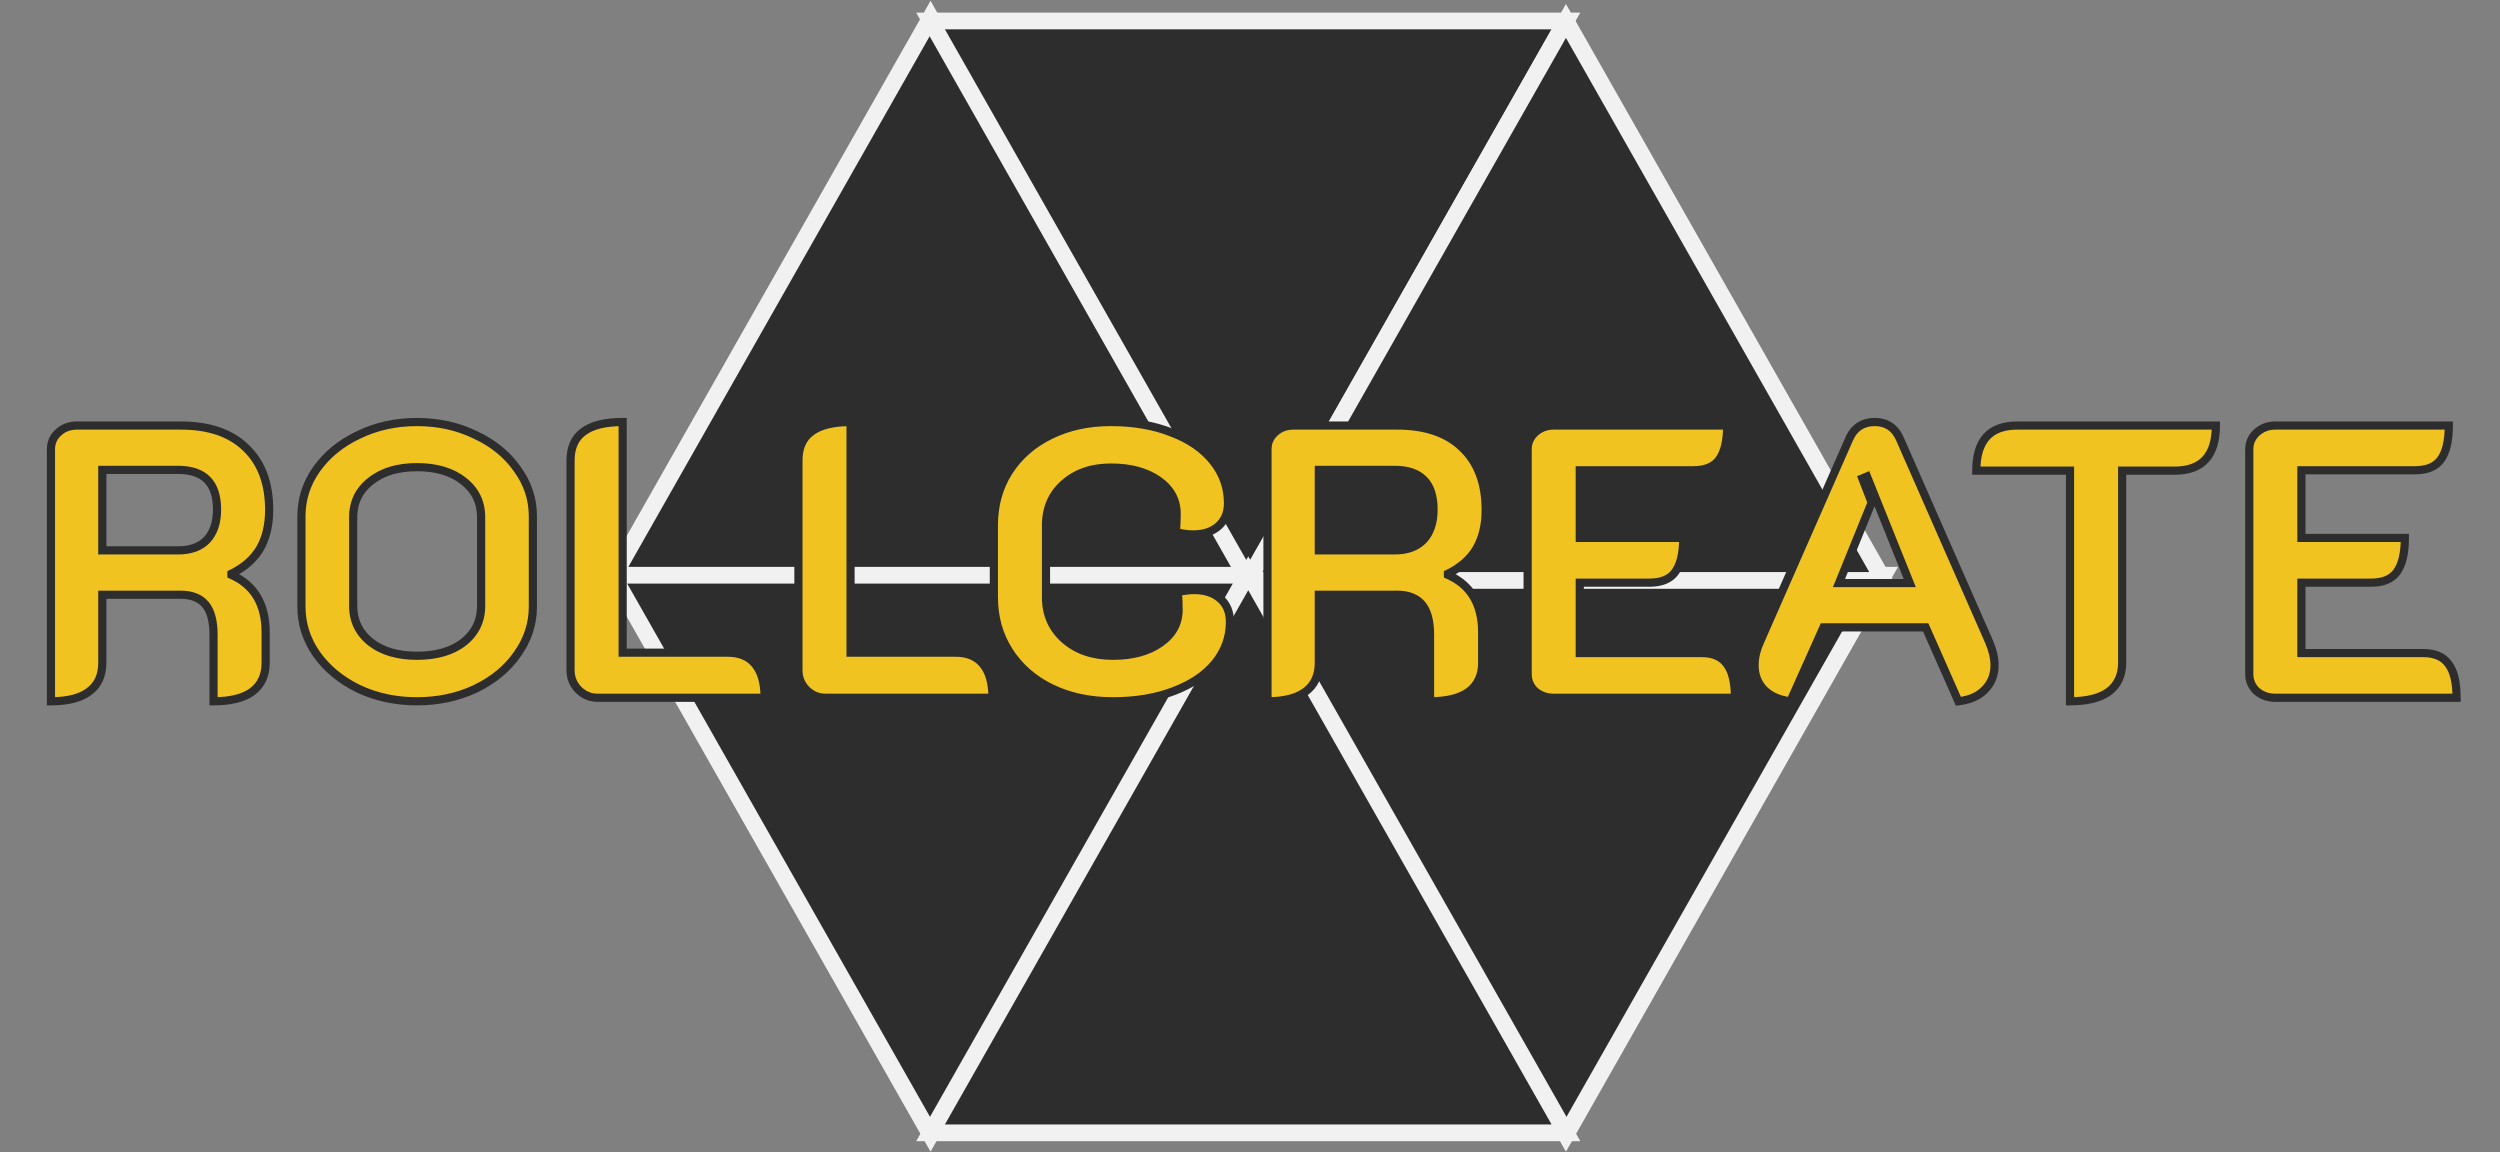 <svg width="141" height="65" viewBox="0 0 141 65" fill="none" xmlns="http://www.w3.org/2000/svg">
<rect x="0" y="0" width="141" height="65" fill="#808080" stroke="none"/>
<path d="M52.483 1L70.401 32.555H34.565L52.483 1Z" fill="#2D2D2E" stroke="#F1F1F1" stroke-width="0.944"/>
<path d="M34.565 32.445L70.401 32.445L52.483 64L34.565 32.445Z" fill="#2D2D2E" stroke="#F1F1F1" stroke-width="0.944"/>
<path d="M70.401 32.445L106.237 32.445L88.319 64L70.401 32.445Z" fill="#2D2D2E" stroke="#F1F1F1" stroke-width="0.944"/>
<path d="M70.401 32.737L52.483 1.182L88.319 1.182L70.401 32.737Z" fill="#2D2D2E" stroke="#F1F1F1" stroke-width="0.944"/>
<path d="M70.401 32.335L88.319 63.89H52.483L70.401 32.335Z" fill="#2D2D2E" stroke="#F1F1F1" stroke-width="0.944"/>
<path d="M88.319 1.182L106.236 32.737H70.401L88.319 1.182Z" fill="#2D2D2E" stroke="#F1F1F1" stroke-width="0.944"/>
<path d="M2.875 25.338C2.875 24.958 3.014 24.644 3.291 24.395C3.569 24.132 3.92 24 4.344 24H10.201C11.78 24 13.001 24.417 13.864 25.251C14.742 26.084 15.18 27.254 15.18 28.76C15.18 29.623 15.005 30.354 14.654 30.954C14.303 31.539 13.769 32.007 13.053 32.358V32.423C14.339 32.994 14.983 34.076 14.983 35.67V37.381C14.983 38.083 14.734 38.624 14.237 39.004C13.74 39.37 13.009 39.552 12.044 39.552V35.801C12.044 35.026 11.89 34.456 11.583 34.09C11.276 33.725 10.808 33.542 10.179 33.542H5.77V37.381C5.77 38.097 5.522 38.638 5.024 39.004C4.542 39.37 3.825 39.552 2.875 39.552V25.338ZM10.047 31.041C10.749 31.041 11.29 30.844 11.671 30.449C12.051 30.04 12.241 29.469 12.241 28.738C12.241 27.247 11.51 26.501 10.047 26.501H5.77V31.041H10.047ZM23.517 39.552C22.317 39.552 21.221 39.318 20.226 38.85C19.232 38.368 18.442 37.717 17.857 36.898C17.287 36.079 17.002 35.187 17.002 34.222V29.111C17.002 28.146 17.287 27.261 17.857 26.457C18.442 25.638 19.232 24.995 20.226 24.527C21.221 24.044 22.317 23.803 23.517 23.803C24.716 23.803 25.812 24.044 26.807 24.527C27.816 24.995 28.605 25.638 29.176 26.457C29.761 27.261 30.053 28.146 30.053 29.111V34.222C30.053 35.187 29.761 36.079 29.176 36.898C28.605 37.717 27.816 38.368 26.807 38.85C25.812 39.318 24.716 39.552 23.517 39.552ZM23.517 36.986C24.613 36.986 25.491 36.73 26.149 36.218C26.807 35.692 27.136 35.012 27.136 34.178V29.177C27.136 28.329 26.807 27.649 26.149 27.137C25.491 26.61 24.613 26.347 23.517 26.347C22.434 26.347 21.564 26.61 20.906 27.137C20.248 27.649 19.919 28.329 19.919 29.177V34.178C19.919 35.012 20.248 35.692 20.906 36.218C21.564 36.73 22.434 36.986 23.517 36.986ZM33.714 39.355C33.29 39.355 32.924 39.201 32.617 38.894C32.325 38.587 32.179 38.221 32.179 37.797V25.974C32.179 25.243 32.42 24.702 32.903 24.351C33.385 23.986 34.124 23.803 35.118 23.803V36.81H41.04C41.728 36.81 42.247 37.03 42.598 37.468C42.949 37.892 43.124 38.521 43.124 39.355H33.714ZM46.567 39.355C46.143 39.355 45.777 39.201 45.47 38.894C45.178 38.587 45.031 38.221 45.031 37.797V25.974C45.031 25.243 45.273 24.702 45.755 24.351C46.238 23.986 46.976 23.803 47.971 23.803V36.81H53.893C54.58 36.81 55.099 37.03 55.45 37.468C55.801 37.892 55.977 38.521 55.977 39.355H46.567ZM62.766 39.552C61.465 39.552 60.302 39.304 59.278 38.806C58.269 38.309 57.48 37.615 56.909 36.723C56.339 35.831 56.054 34.814 56.054 33.674V29.638C56.054 28.497 56.332 27.488 56.887 26.61C57.458 25.718 58.24 25.031 59.234 24.549C60.229 24.051 61.37 23.803 62.656 23.803C63.943 23.803 65.084 24 66.078 24.395C67.087 24.775 67.87 25.316 68.425 26.018C68.981 26.706 69.259 27.495 69.259 28.387C69.259 28.928 69.076 29.36 68.71 29.681C68.359 29.989 67.884 30.142 67.285 30.142C66.992 30.142 66.67 30.098 66.32 30.011C66.349 29.66 66.363 29.316 66.363 28.98C66.363 28.204 66.02 27.576 65.332 27.093C64.645 26.61 63.753 26.369 62.656 26.369C61.574 26.369 60.69 26.676 60.002 27.291C59.33 27.89 58.993 28.672 58.993 29.638V33.674C58.993 34.653 59.344 35.45 60.046 36.065C60.748 36.679 61.655 36.986 62.766 36.986C63.863 36.986 64.755 36.745 65.442 36.262C66.129 35.779 66.473 35.158 66.473 34.398C66.473 34.047 66.458 33.71 66.429 33.389C66.795 33.315 67.102 33.279 67.35 33.279C67.965 33.279 68.454 33.44 68.82 33.761C69.186 34.083 69.368 34.522 69.368 35.078C69.368 35.94 69.091 36.715 68.535 37.403C67.979 38.075 67.197 38.602 66.188 38.982C65.194 39.362 64.053 39.552 62.766 39.552ZM71.486 25.338C71.486 24.958 71.625 24.644 71.903 24.395C72.181 24.132 72.532 24 72.956 24H78.813C80.392 24 81.613 24.417 82.476 25.251C83.353 26.084 83.792 27.254 83.792 28.76C83.792 29.623 83.616 30.354 83.265 30.954C82.914 31.539 82.381 32.007 81.664 32.358V32.423C82.951 32.994 83.594 34.076 83.594 35.67V37.381C83.594 38.083 83.346 38.624 82.849 39.004C82.351 39.37 81.62 39.552 80.655 39.552V35.801C80.655 35.026 80.502 34.456 80.195 34.09C79.887 33.725 79.419 33.542 78.791 33.542H74.382V37.381C74.382 38.097 74.133 38.638 73.636 39.004C73.153 39.37 72.437 39.552 71.486 39.552V25.338ZM78.659 31.041C79.361 31.041 79.902 30.844 80.282 30.449C80.662 30.04 80.853 29.469 80.853 28.738C80.853 27.247 80.121 26.501 78.659 26.501H74.382V31.041H78.659ZM86.16 25.338C86.16 24.973 86.299 24.658 86.576 24.395C86.869 24.132 87.22 24 87.629 24H97.412C97.412 24.878 97.259 25.521 96.952 25.931C96.659 26.325 96.177 26.523 95.504 26.523H89.099V30.34H94.934C94.934 31.217 94.78 31.86 94.473 32.27C94.181 32.665 93.698 32.862 93.025 32.862H89.099V36.832H95.965C96.623 36.832 97.098 37.037 97.39 37.447C97.698 37.841 97.851 38.477 97.851 39.355H87.629C87.22 39.355 86.869 39.231 86.576 38.982C86.299 38.719 86.16 38.397 86.16 38.017V25.338ZM100.977 39.552C100.348 39.479 99.851 39.26 99.485 38.894C99.134 38.529 98.959 38.068 98.959 37.512C98.959 37.088 99.061 36.65 99.266 36.196L104.289 24.768C104.567 24.125 105.049 23.803 105.737 23.803C106.409 23.803 106.885 24.125 107.162 24.768L112.186 36.196C112.39 36.679 112.493 37.117 112.493 37.512C112.493 38.068 112.31 38.529 111.944 38.894C111.593 39.26 111.096 39.479 110.453 39.552L108.61 35.385H102.841L100.977 39.552ZM107.711 32.884L105.298 26.874L105.035 26.983L105.561 28.343L103.719 32.884H107.711ZM116.75 26.545H111.463C111.463 24.848 112.231 24 113.767 24H124.975C124.975 25.697 124.2 26.545 122.65 26.545H119.689V37.381C119.689 38.083 119.44 38.624 118.943 39.004C118.446 39.37 117.715 39.552 116.75 39.552V26.545ZM126.86 25.338C126.86 24.973 126.999 24.658 127.276 24.395C127.569 24.132 127.92 24 128.329 24H138.112C138.112 24.878 137.959 25.521 137.652 25.931C137.359 26.325 136.877 26.523 136.204 26.523H129.799V30.34H135.634C135.634 31.217 135.48 31.86 135.173 32.27C134.881 32.665 134.398 32.862 133.725 32.862H129.799V36.832H136.665C137.323 36.832 137.798 37.037 138.09 37.447C138.397 37.841 138.551 38.477 138.551 39.355H128.329C127.92 39.355 127.569 39.231 127.276 38.982C126.999 38.719 126.86 38.397 126.86 38.017V25.338Z" fill="#F1C321"/>
<path d="M3.291 24.395L3.445 24.567L3.45 24.562L3.291 24.395ZM13.864 25.251L13.704 25.416L13.706 25.418L13.864 25.251ZM14.654 30.954L14.851 31.072L14.853 31.07L14.654 30.954ZM13.053 32.358L12.951 32.151L12.822 32.214V32.358H13.053ZM13.053 32.423H12.822V32.573L12.959 32.634L13.053 32.423ZM14.237 39.004L14.374 39.19L14.377 39.187L14.237 39.004ZM12.044 39.552H11.813V39.783H12.044V39.552ZM11.583 34.09L11.759 33.942L11.583 34.09ZM5.77 33.542V33.312H5.54V33.542H5.77ZM5.024 39.004L4.888 38.818L4.885 38.82L5.024 39.004ZM2.875 39.552H2.644V39.783H2.875V39.552ZM11.671 30.449L11.837 30.609L11.839 30.606L11.671 30.449ZM5.77 26.501V26.27H5.54V26.501H5.77ZM5.77 31.041H5.54V31.272H5.77V31.041ZM3.105 25.338C3.105 25.022 3.217 24.771 3.445 24.567L3.138 24.223C2.81 24.517 2.644 24.894 2.644 25.338H3.105ZM3.45 24.562C3.68 24.344 3.972 24.231 4.344 24.231V23.77C3.868 23.77 3.458 23.919 3.133 24.228L3.45 24.562ZM4.344 24.231H10.201V23.77H4.344V24.231ZM10.201 24.231C11.74 24.231 12.896 24.636 13.704 25.416L14.024 25.085C13.106 24.198 11.821 23.77 10.201 23.77V24.231ZM13.706 25.418C14.526 26.198 14.95 27.301 14.95 28.76H15.411C15.411 27.207 14.957 25.971 14.023 25.084L13.706 25.418ZM14.95 28.76C14.95 29.592 14.781 30.281 14.455 30.837L14.853 31.07C15.229 30.428 15.411 29.654 15.411 28.76H14.95ZM14.456 30.835C14.132 31.376 13.635 31.816 12.951 32.151L13.154 32.565C13.903 32.197 14.474 31.701 14.851 31.072L14.456 30.835ZM12.822 32.358V32.423H13.283V32.358H12.822ZM12.959 32.634C13.564 32.902 14.008 33.285 14.302 33.78C14.598 34.278 14.752 34.903 14.752 35.67H15.213C15.213 34.842 15.046 34.13 14.698 33.545C14.349 32.958 13.828 32.515 13.146 32.213L12.959 32.634ZM14.752 35.67V37.381H15.213V35.67H14.752ZM14.752 37.381C14.752 38.021 14.53 38.49 14.097 38.821L14.377 39.187C14.939 38.757 15.213 38.144 15.213 37.381H14.752ZM14.101 38.818C13.66 39.142 12.985 39.322 12.044 39.322V39.783C13.032 39.783 13.82 39.596 14.374 39.19L14.101 38.818ZM12.274 39.552V35.801H11.813V39.552H12.274ZM12.274 35.801C12.274 35.004 12.117 34.368 11.759 33.942L11.406 34.239C11.663 34.544 11.813 35.049 11.813 35.801H12.274ZM11.759 33.942C11.396 33.509 10.853 33.312 10.179 33.312V33.773C10.763 33.773 11.156 33.941 11.406 34.239L11.759 33.942ZM10.179 33.312H5.77V33.773H10.179V33.312ZM5.54 33.542V37.381H6.001V33.542H5.54ZM5.54 37.381C5.54 38.037 5.316 38.504 4.888 38.818L5.161 39.19C5.727 38.773 6.001 38.157 6.001 37.381H5.54ZM4.885 38.82C4.46 39.143 3.802 39.322 2.875 39.322V39.783C3.849 39.783 4.624 39.596 5.163 39.188L4.885 38.82ZM3.105 39.552V25.338H2.644V39.552H3.105ZM10.047 31.272C10.793 31.272 11.402 31.061 11.837 30.609L11.505 30.289C11.179 30.627 10.705 30.811 10.047 30.811V31.272ZM11.839 30.606C12.27 30.142 12.471 29.509 12.471 28.738H12.011C12.011 29.43 11.832 29.937 11.502 30.292L11.839 30.606ZM12.471 28.738C12.471 27.958 12.28 27.33 11.857 26.899C11.433 26.467 10.815 26.27 10.047 26.27V26.731C10.742 26.731 11.221 26.908 11.528 27.221C11.836 27.536 12.011 28.027 12.011 28.738H12.471ZM10.047 26.27H5.77V26.731H10.047V26.27ZM5.54 26.501V31.041H6.001V26.501H5.54ZM5.77 31.272H10.047V30.811H5.77V31.272ZM20.226 38.85L20.126 39.058L20.128 39.059L20.226 38.85ZM17.857 36.898L17.668 37.03L17.67 37.032L17.857 36.898ZM17.857 26.457L17.67 26.323L17.669 26.324L17.857 26.457ZM20.226 24.527L20.324 24.735L20.327 24.734L20.226 24.527ZM26.807 24.527L26.706 24.734L26.71 24.736L26.807 24.527ZM29.176 26.457L28.987 26.589L28.989 26.593L29.176 26.457ZM29.176 36.898L28.988 36.764L28.987 36.766L29.176 36.898ZM26.807 38.85L26.905 39.059L26.906 39.058L26.807 38.85ZM26.149 36.218L26.29 36.4L26.293 36.398L26.149 36.218ZM26.149 27.137L26.005 27.317L26.007 27.319L26.149 27.137ZM20.906 27.137L21.048 27.319L21.05 27.317L20.906 27.137ZM20.906 36.218L20.762 36.398L20.765 36.4L20.906 36.218ZM23.517 39.322C22.348 39.322 21.285 39.094 20.324 38.642L20.128 39.059C21.156 39.542 22.287 39.783 23.517 39.783V39.322ZM20.327 38.643C19.364 38.176 18.605 37.549 18.045 36.764L17.67 37.032C18.279 37.885 19.1 38.56 20.126 39.058L20.327 38.643ZM18.046 36.766C17.502 35.985 17.232 35.138 17.232 34.222H16.771C16.771 35.236 17.072 36.174 17.668 37.03L18.046 36.766ZM17.232 34.222V29.111H16.771V34.222H17.232ZM17.232 29.111C17.232 28.195 17.502 27.357 18.045 26.59L17.669 26.324C17.072 27.166 16.771 28.097 16.771 29.111H17.232ZM18.045 26.591C18.605 25.807 19.362 25.188 20.324 24.735L20.128 24.318C19.101 24.801 18.28 25.469 17.67 26.323L18.045 26.591ZM20.327 24.734C21.287 24.268 22.349 24.033 23.517 24.033V23.572C22.285 23.572 21.154 23.82 20.126 24.319L20.327 24.734ZM23.517 24.033C24.684 24.033 25.746 24.268 26.706 24.734L26.907 24.319C25.879 23.82 24.747 23.572 23.517 23.572V24.033ZM26.71 24.736C27.686 25.189 28.442 25.807 28.987 26.589L29.365 26.325C28.769 25.469 27.945 24.801 26.904 24.318L26.71 24.736ZM28.989 26.593C29.547 27.359 29.823 28.196 29.823 29.111H30.284C30.284 28.096 29.975 27.164 29.362 26.322L28.989 26.593ZM29.823 29.111V34.222H30.284V29.111H29.823ZM29.823 34.222C29.823 35.137 29.547 35.983 28.988 36.764L29.363 37.032C29.975 36.176 30.284 35.237 30.284 34.222H29.823ZM28.987 36.766C28.442 37.549 27.685 38.175 26.707 38.642L26.906 39.058C27.947 38.561 28.769 37.885 29.365 37.03L28.987 36.766ZM26.709 38.642C25.748 39.094 24.685 39.322 23.517 39.322V39.783C24.746 39.783 25.877 39.542 26.905 39.059L26.709 38.642ZM23.517 37.216C24.648 37.216 25.581 36.952 26.29 36.4L26.007 36.036C25.401 36.508 24.578 36.755 23.517 36.755V37.216ZM26.293 36.398C27.005 35.828 27.366 35.083 27.366 34.178H26.905C26.905 34.941 26.609 35.555 26.005 36.038L26.293 36.398ZM27.366 34.178V29.177H26.905V34.178H27.366ZM27.366 29.177C27.366 28.259 27.006 27.512 26.29 26.955L26.007 27.319C26.608 27.786 26.905 28.398 26.905 29.177H27.366ZM26.293 26.957C25.583 26.389 24.65 26.117 23.517 26.117V26.578C24.577 26.578 25.398 26.832 26.005 27.317L26.293 26.957ZM23.517 26.117C22.397 26.117 21.472 26.39 20.762 26.957L21.05 27.317C21.657 26.831 22.472 26.578 23.517 26.578V26.117ZM20.765 26.955C20.049 27.512 19.689 28.259 19.689 29.177H20.149C20.149 28.398 20.447 27.786 21.048 27.319L20.765 26.955ZM19.689 29.177V34.178H20.149V29.177H19.689ZM19.689 34.178C19.689 35.083 20.05 35.828 20.762 36.398L21.05 36.038C20.446 35.555 20.149 34.941 20.149 34.178H19.689ZM20.765 36.4C21.474 36.952 22.398 37.216 23.517 37.216V36.755C22.47 36.755 21.655 36.508 21.048 36.036L20.765 36.4ZM32.617 38.894L32.45 39.053L32.454 39.057L32.617 38.894ZM32.903 24.351L33.038 24.538L33.042 24.535L32.903 24.351ZM35.118 23.803H35.348V23.572H35.118V23.803ZM35.118 36.81H34.888V37.041H35.118V36.81ZM42.598 37.468L42.418 37.612L42.42 37.615L42.598 37.468ZM43.124 39.355V39.585H43.355V39.355H43.124ZM33.714 39.124C33.353 39.124 33.045 38.996 32.78 38.731L32.454 39.057C32.804 39.406 33.227 39.585 33.714 39.585V39.124ZM32.784 38.735C32.532 38.471 32.409 38.162 32.409 37.797H31.948C31.948 38.281 32.117 38.703 32.45 39.053L32.784 38.735ZM32.409 37.797V25.974H31.948V37.797H32.409ZM32.409 25.974C32.409 25.298 32.629 24.835 33.038 24.538L32.767 24.165C32.211 24.569 31.948 25.188 31.948 25.974H32.409ZM33.042 24.535C33.466 24.214 34.144 24.033 35.118 24.033V23.572C34.103 23.572 33.304 23.758 32.763 24.168L33.042 24.535ZM34.888 23.803V36.81H35.348V23.803H34.888ZM35.118 37.041H41.04V36.58H35.118V37.041ZM41.04 37.041C41.675 37.041 42.12 37.24 42.418 37.612L42.778 37.325C42.373 36.819 41.781 36.58 41.04 36.58V37.041ZM42.42 37.615C42.723 37.981 42.894 38.548 42.894 39.355H43.355C43.355 38.494 43.174 37.803 42.775 37.322L42.42 37.615ZM43.124 39.124H33.714V39.585H43.124V39.124ZM45.47 38.894L45.303 39.053L45.307 39.057L45.47 38.894ZM45.755 24.351L45.891 24.538L45.894 24.535L45.755 24.351ZM47.971 23.803H48.201V23.572H47.971V23.803ZM47.971 36.81H47.74V37.041H47.971V36.81ZM55.45 37.468L55.27 37.612L55.273 37.615L55.45 37.468ZM55.977 39.355V39.585H56.207V39.355H55.977ZM46.567 39.124C46.205 39.124 45.898 38.996 45.633 38.731L45.307 39.057C45.656 39.406 46.08 39.585 46.567 39.585V39.124ZM45.637 38.735C45.385 38.471 45.262 38.162 45.262 37.797H44.801C44.801 38.281 44.97 38.703 45.303 39.053L45.637 38.735ZM45.262 37.797V25.974H44.801V37.797H45.262ZM45.262 25.974C45.262 25.298 45.481 24.835 45.891 24.538L45.62 24.165C45.064 24.569 44.801 25.188 44.801 25.974H45.262ZM45.894 24.535C46.318 24.214 46.997 24.033 47.971 24.033V23.572C46.956 23.572 46.157 23.758 45.616 24.168L45.894 24.535ZM47.74 23.803V36.81H48.201V23.803H47.74ZM47.971 37.041H53.893V36.58H47.971V37.041ZM53.893 37.041C54.528 37.041 54.973 37.24 55.27 37.612L55.63 37.325C55.226 36.819 54.633 36.58 53.893 36.58V37.041ZM55.273 37.615C55.576 37.981 55.746 38.548 55.746 39.355H56.207C56.207 38.494 56.027 37.803 55.628 37.322L55.273 37.615ZM55.977 39.124H46.567V39.585H55.977V39.124ZM59.278 38.806L59.176 39.013L59.178 39.014L59.278 38.806ZM56.909 36.723L57.103 36.599L57.103 36.599L56.909 36.723ZM56.887 26.61L56.693 26.486L56.693 26.487L56.887 26.61ZM59.234 24.549L59.335 24.756L59.337 24.755L59.234 24.549ZM66.078 24.395L65.993 24.609L65.997 24.611L66.078 24.395ZM68.425 26.018L68.245 26.161L68.246 26.163L68.425 26.018ZM68.71 29.681L68.862 29.855L68.863 29.854L68.71 29.681ZM66.32 30.011L66.09 29.991L66.074 30.186L66.264 30.234L66.32 30.011ZM65.332 27.093L65.2 27.282L65.2 27.282L65.332 27.093ZM60.002 27.291L60.156 27.462L60.156 27.462L60.002 27.291ZM60.046 36.065L59.894 36.238L59.894 36.238L60.046 36.065ZM65.442 36.262L65.31 36.073L65.31 36.073L65.442 36.262ZM66.429 33.389L66.384 33.163L66.181 33.203L66.2 33.409L66.429 33.389ZM68.82 33.761L68.972 33.588L68.972 33.588L68.82 33.761ZM68.535 37.403L68.713 37.549L68.714 37.547L68.535 37.403ZM66.188 38.982L66.107 38.766L66.106 38.767L66.188 38.982ZM62.766 39.322C61.494 39.322 60.367 39.079 59.379 38.599L59.178 39.014C60.237 39.528 61.435 39.783 62.766 39.783V39.322ZM59.38 38.6C58.406 38.12 57.65 37.453 57.103 36.599L56.715 36.847C57.31 37.776 58.132 38.499 59.176 39.013L59.38 38.6ZM57.103 36.599C56.559 35.746 56.284 34.774 56.284 33.674H55.823C55.823 34.855 56.119 35.915 56.715 36.847L57.103 36.599ZM56.284 33.674V29.638H55.823V33.674H56.284ZM56.284 29.638C56.284 28.536 56.552 27.571 57.082 26.734L56.693 26.487C56.111 27.405 55.823 28.458 55.823 29.638H56.284ZM57.081 26.735C57.628 25.88 58.377 25.221 59.335 24.756L59.134 24.341C58.103 24.842 57.288 25.557 56.693 26.486L57.081 26.735ZM59.337 24.755C60.295 24.276 61.4 24.033 62.656 24.033V23.572C61.339 23.572 60.163 23.827 59.131 24.343L59.337 24.755ZM62.656 24.033C63.92 24.033 65.031 24.227 65.993 24.609L66.163 24.181C65.137 23.773 63.967 23.572 62.656 23.572V24.033ZM65.997 24.611C66.975 24.979 67.72 25.498 68.245 26.161L68.606 25.875C68.019 25.134 67.2 24.571 66.159 24.18L65.997 24.611ZM68.246 26.163C68.768 26.809 69.028 27.547 69.028 28.387H69.489C69.489 27.443 69.194 26.602 68.604 25.873L68.246 26.163ZM69.028 28.387C69.028 28.87 68.868 29.236 68.558 29.509L68.863 29.854C69.284 29.484 69.489 28.986 69.489 28.387H69.028ZM68.559 29.508C68.261 29.769 67.845 29.912 67.285 29.912V30.372C67.924 30.372 68.458 30.208 68.862 29.855L68.559 29.508ZM67.285 29.912C67.015 29.912 66.712 29.871 66.375 29.787L66.264 30.234C66.629 30.325 66.969 30.372 67.285 30.372V29.912ZM66.549 30.03C66.579 29.673 66.594 29.323 66.594 28.98H66.133C66.133 29.309 66.119 29.646 66.09 29.991L66.549 30.03ZM66.594 28.98C66.594 28.122 66.207 27.426 65.465 26.904L65.2 27.282C65.832 27.725 66.133 28.287 66.133 28.98H66.594ZM65.465 26.904C64.728 26.387 63.786 26.139 62.656 26.139V26.6C63.72 26.6 64.562 26.834 65.2 27.282L65.465 26.904ZM62.656 26.139C61.528 26.139 60.585 26.46 59.849 27.119L60.156 27.462C60.794 26.892 61.62 26.6 62.656 26.6V26.139ZM59.849 27.119C59.123 27.765 58.763 28.612 58.763 29.638H59.224C59.224 28.733 59.536 28.015 60.156 27.462L59.849 27.119ZM58.763 29.638V33.674H59.224V29.638H58.763ZM58.763 33.674C58.763 34.716 59.14 35.578 59.894 36.238L60.198 35.891C59.549 35.323 59.224 34.591 59.224 33.674H58.763ZM59.894 36.238C60.646 36.896 61.61 37.216 62.766 37.216V36.755C61.699 36.755 60.85 36.462 60.198 35.891L59.894 36.238ZM62.766 37.216C63.896 37.216 64.838 36.968 65.575 36.451L65.31 36.073C64.671 36.522 63.83 36.755 62.766 36.755V37.216ZM65.575 36.451C66.316 35.93 66.703 35.242 66.703 34.398H66.243C66.243 35.074 65.943 35.629 65.31 36.073L65.575 36.451ZM66.703 34.398C66.703 34.04 66.689 33.697 66.659 33.368L66.2 33.409C66.228 33.724 66.243 34.053 66.243 34.398H66.703ZM66.474 33.614C66.832 33.543 67.123 33.509 67.35 33.509V33.048C67.081 33.048 66.758 33.088 66.384 33.163L66.474 33.614ZM67.35 33.509C67.924 33.509 68.355 33.659 68.668 33.934L68.972 33.588C68.555 33.221 68.005 33.048 67.35 33.048V33.509ZM68.668 33.934C68.977 34.206 69.138 34.578 69.138 35.078H69.599C69.599 34.466 69.395 33.96 68.972 33.588L68.668 33.934ZM69.138 35.078C69.138 35.886 68.879 36.61 68.356 37.258L68.714 37.547C69.302 36.82 69.599 35.994 69.599 35.078H69.138ZM68.357 37.256C67.833 37.891 67.087 38.397 66.107 38.766L66.269 39.198C67.307 38.806 68.126 38.26 68.713 37.549L68.357 37.256ZM66.106 38.767C65.142 39.135 64.03 39.322 62.766 39.322V39.783C64.075 39.783 65.245 39.589 66.27 39.197L66.106 38.767ZM71.903 24.395L72.057 24.567L72.061 24.562L71.903 24.395ZM82.476 25.251L82.316 25.416L82.317 25.418L82.476 25.251ZM83.265 30.954L83.463 31.072L83.464 31.07L83.265 30.954ZM81.664 32.358L81.563 32.151L81.434 32.214V32.358H81.664ZM81.664 32.423H81.434V32.573L81.571 32.634L81.664 32.423ZM82.849 39.004L82.985 39.19L82.989 39.187L82.849 39.004ZM80.655 39.552H80.425V39.783H80.655V39.552ZM80.195 34.09L80.371 33.942L80.195 34.09ZM74.382 33.542V33.312H74.151V33.542H74.382ZM73.636 39.004L73.499 38.818L73.497 38.82L73.636 39.004ZM71.486 39.552H71.256V39.783H71.486V39.552ZM80.282 30.449L80.448 30.609L80.451 30.606L80.282 30.449ZM74.382 26.501V26.27H74.151V26.501H74.382ZM74.382 31.041H74.151V31.272H74.382V31.041ZM71.717 25.338C71.717 25.022 71.829 24.771 72.057 24.567L71.749 24.223C71.422 24.517 71.256 24.894 71.256 25.338H71.717ZM72.061 24.562C72.292 24.344 72.584 24.231 72.956 24.231V23.77C72.48 23.77 72.07 23.919 71.745 24.228L72.061 24.562ZM72.956 24.231H78.813V23.77H72.956V24.231ZM78.813 24.231C80.352 24.231 81.508 24.636 82.316 25.416L82.636 25.085C81.718 24.198 80.432 23.77 78.813 23.77V24.231ZM82.317 25.418C83.138 26.198 83.561 27.301 83.561 28.76H84.022C84.022 27.207 83.568 25.971 82.634 25.084L82.317 25.418ZM83.561 28.76C83.561 29.592 83.392 30.281 83.067 30.837L83.464 31.07C83.84 30.428 84.022 29.654 84.022 28.76H83.561ZM83.068 30.835C82.743 31.376 82.246 31.816 81.563 32.151L81.766 32.565C82.515 32.197 83.085 31.701 83.463 31.072L83.068 30.835ZM81.434 32.358V32.423H81.894V32.358H81.434ZM81.571 32.634C82.176 32.902 82.619 33.285 82.914 33.78C83.209 34.278 83.364 34.903 83.364 35.67H83.825C83.825 34.842 83.658 34.13 83.31 33.545C82.961 32.958 82.439 32.515 81.757 32.213L81.571 32.634ZM83.364 35.67V37.381H83.825V35.67H83.364ZM83.364 37.381C83.364 38.021 83.141 38.49 82.709 38.821L82.989 39.187C83.55 38.757 83.825 38.144 83.825 37.381H83.364ZM82.712 38.818C82.271 39.142 81.597 39.322 80.655 39.322V39.783C81.644 39.783 82.432 39.596 82.985 39.19L82.712 38.818ZM80.885 39.552V35.801H80.425V39.552H80.885ZM80.885 35.801C80.885 35.004 80.729 34.368 80.371 33.942L80.018 34.239C80.274 34.544 80.425 35.049 80.425 35.801H80.885ZM80.371 33.942C80.007 33.509 79.465 33.312 78.791 33.312V33.773C79.374 33.773 79.768 33.941 80.018 34.239L80.371 33.942ZM78.791 33.312H74.382V33.773H78.791V33.312ZM74.151 33.542V37.381H74.612V33.542H74.151ZM74.151 37.381C74.151 38.037 73.927 38.504 73.499 38.818L73.772 39.19C74.339 38.773 74.612 38.157 74.612 37.381H74.151ZM73.497 38.82C73.071 39.143 72.413 39.322 71.486 39.322V39.783C72.46 39.783 73.235 39.596 73.775 39.188L73.497 38.82ZM71.717 39.552V25.338H71.256V39.552H71.717ZM78.659 31.272C79.405 31.272 80.013 31.061 80.448 30.609L80.116 30.289C79.791 30.627 79.317 30.811 78.659 30.811V31.272ZM80.451 30.606C80.882 30.142 81.083 29.509 81.083 28.738H80.622C80.622 29.43 80.443 29.937 80.113 30.292L80.451 30.606ZM81.083 28.738C81.083 27.958 80.892 27.33 80.469 26.899C80.045 26.467 79.427 26.27 78.659 26.27V26.731C79.353 26.731 79.832 26.908 80.14 27.221C80.448 27.536 80.622 28.027 80.622 28.738H81.083ZM78.659 26.27H74.382V26.731H78.659V26.27ZM74.151 26.501V31.041H74.612V26.501H74.151ZM74.382 31.272H78.659V30.811H74.382V31.272ZM86.576 24.395L86.422 24.224L86.418 24.228L86.576 24.395ZM97.412 24H97.643V23.77H97.412V24ZM96.952 25.931L96.767 25.792L96.767 25.793L96.952 25.931ZM89.099 26.523V26.292H88.868V26.523H89.099ZM89.099 30.34H88.868V30.57H89.099V30.34ZM94.934 30.34H95.164V30.109H94.934V30.34ZM94.473 32.27L94.289 32.132L94.288 32.133L94.473 32.27ZM89.099 32.862V32.632H88.868V32.862H89.099ZM89.099 36.832H88.868V37.063H89.099V36.832ZM97.39 37.447L97.203 37.581L97.209 37.588L97.39 37.447ZM97.851 39.355V39.585H98.082V39.355H97.851ZM86.576 38.982L86.418 39.15L86.427 39.157L86.576 38.982ZM86.39 25.338C86.39 25.039 86.501 24.784 86.735 24.562L86.418 24.228C86.097 24.532 85.929 24.906 85.929 25.338H86.39ZM86.731 24.566C86.979 24.343 87.274 24.231 87.629 24.231V23.77C87.165 23.77 86.759 23.921 86.422 24.224L86.731 24.566ZM87.629 24.231H97.412V23.77H87.629V24.231ZM97.182 24C97.182 24.86 97.03 25.442 96.767 25.792L97.136 26.069C97.488 25.6 97.643 24.895 97.643 24H97.182ZM96.767 25.793C96.532 26.11 96.133 26.292 95.504 26.292V26.753C96.221 26.753 96.786 26.541 97.137 26.068L96.767 25.793ZM95.504 26.292H89.099V26.753H95.504V26.292ZM88.868 26.523V30.34H89.329V26.523H88.868ZM89.099 30.57H94.934V30.109H89.099V30.57ZM94.703 30.34C94.703 31.199 94.551 31.782 94.289 32.132L94.657 32.408C95.009 31.939 95.164 31.235 95.164 30.34H94.703ZM94.288 32.133C94.054 32.449 93.654 32.632 93.025 32.632V33.093C93.742 33.093 94.308 32.88 94.658 32.407L94.288 32.133ZM93.025 32.632H89.099V33.093H93.025V32.632ZM88.868 32.862V36.832H89.329V32.862H88.868ZM89.099 37.063H95.965V36.602H89.099V37.063ZM95.965 37.063C96.573 37.063 96.967 37.249 97.203 37.58L97.578 37.313C97.229 36.825 96.672 36.602 95.965 36.602V37.063ZM97.209 37.588C97.468 37.922 97.621 38.494 97.621 39.355H98.082C98.082 38.461 97.927 37.761 97.572 37.305L97.209 37.588ZM97.851 39.124H87.629V39.585H97.851V39.124ZM87.629 39.124C87.271 39.124 86.974 39.017 86.726 38.806L86.427 39.157C86.764 39.444 87.169 39.585 87.629 39.585V39.124ZM86.735 38.815C86.503 38.595 86.39 38.333 86.39 38.017H85.929C85.929 38.461 86.094 38.843 86.418 39.149L86.735 38.815ZM86.39 38.017V25.338H85.929V38.017H86.39ZM100.977 39.552L100.95 39.781L101.118 39.801L101.187 39.646L100.977 39.552ZM99.485 38.894L99.319 39.054L99.322 39.057L99.485 38.894ZM99.266 36.196L99.476 36.291L99.477 36.289L99.266 36.196ZM104.289 24.768L104.5 24.861L104.5 24.859L104.289 24.768ZM107.162 24.768L106.951 24.859L106.951 24.861L107.162 24.768ZM112.186 36.196L112.398 36.106L112.396 36.103L112.186 36.196ZM111.944 38.894L111.781 38.731L111.778 38.735L111.944 38.894ZM110.453 39.552L110.242 39.645L110.31 39.8L110.479 39.781L110.453 39.552ZM108.61 35.385L108.821 35.291L108.76 35.154H108.61V35.385ZM102.841 35.385V35.154H102.692L102.631 35.291L102.841 35.385ZM107.711 32.884V33.114H108.052L107.925 32.798L107.711 32.884ZM105.298 26.874L105.512 26.788L105.425 26.571L105.209 26.661L105.298 26.874ZM105.035 26.983L104.946 26.771L104.739 26.857L104.82 27.067L105.035 26.983ZM105.561 28.343L105.775 28.43L105.809 28.345L105.776 28.26L105.561 28.343ZM103.719 32.884L103.505 32.797L103.376 33.114H103.719V32.884ZM101.003 39.323C100.414 39.255 99.969 39.053 99.648 38.731L99.322 39.057C99.732 39.467 100.282 39.703 100.95 39.781L101.003 39.323ZM99.651 38.735C99.346 38.416 99.189 38.015 99.189 37.512H98.728C98.728 38.121 98.923 38.641 99.319 39.054L99.651 38.735ZM99.189 37.512C99.189 37.126 99.282 36.72 99.476 36.291L99.056 36.101C98.84 36.579 98.728 37.05 98.728 37.512H99.189ZM99.477 36.289L104.5 24.861L104.078 24.675L99.055 36.103L99.477 36.289ZM104.5 24.859C104.625 24.57 104.79 24.367 104.987 24.236C105.184 24.105 105.43 24.033 105.737 24.033V23.572C105.356 23.572 105.017 23.662 104.731 23.852C104.446 24.043 104.23 24.323 104.077 24.677L104.5 24.859ZM105.737 24.033C106.035 24.033 106.275 24.104 106.468 24.235C106.662 24.366 106.825 24.569 106.951 24.859L107.374 24.677C107.221 24.324 107.008 24.044 106.727 23.853C106.445 23.663 106.111 23.572 105.737 23.572V24.033ZM106.951 24.861L111.975 36.289L112.396 36.103L107.373 24.675L106.951 24.861ZM111.973 36.286C112.17 36.749 112.262 37.157 112.262 37.512H112.723C112.723 37.078 112.611 36.608 112.398 36.106L111.973 36.286ZM112.262 37.512C112.262 38.012 112.1 38.412 111.781 38.731L112.107 39.057C112.519 38.645 112.723 38.124 112.723 37.512H112.262ZM111.778 38.735C111.474 39.052 111.032 39.255 110.427 39.323L110.479 39.781C111.16 39.704 111.713 39.468 112.11 39.054L111.778 38.735ZM110.663 39.459L108.821 35.291L108.399 35.478L110.242 39.645L110.663 39.459ZM108.61 35.154H102.841V35.615H108.61V35.154ZM102.631 35.291L100.766 39.458L101.187 39.646L103.051 35.479L102.631 35.291ZM107.925 32.798L105.512 26.788L105.084 26.96L107.497 32.97L107.925 32.798ZM105.209 26.661L104.946 26.771L105.123 27.196L105.387 27.087L105.209 26.661ZM104.82 27.067L105.346 28.427L105.776 28.26L105.25 26.9L104.82 27.067ZM105.348 28.257L103.505 32.797L103.932 32.971L105.775 28.43L105.348 28.257ZM103.719 33.114H107.711V32.654H103.719V33.114ZM116.75 26.545H116.98V26.314H116.75V26.545ZM111.463 26.545H111.233V26.775H111.463V26.545ZM124.975 24H125.206V23.77H124.975V24ZM119.689 26.545V26.314H119.459V26.545H119.689ZM118.943 39.004L119.08 39.19L119.083 39.187L118.943 39.004ZM116.75 39.552H116.519V39.783H116.75V39.552ZM116.75 26.314H111.463V26.775H116.75V26.314ZM111.694 26.545C111.694 25.727 111.879 25.156 112.21 24.791C112.537 24.43 113.041 24.231 113.767 24.231V23.77C112.957 23.77 112.309 23.994 111.868 24.482C111.431 24.965 111.233 25.666 111.233 26.545H111.694ZM113.767 24.231H124.975V23.77H113.767V24.231ZM124.745 24C124.745 24.818 124.558 25.388 124.224 25.753C123.894 26.114 123.384 26.314 122.65 26.314V26.775C123.466 26.775 124.119 26.551 124.564 26.064C125.006 25.581 125.206 24.879 125.206 24H124.745ZM122.65 26.314H119.689V26.775H122.65V26.314ZM119.459 26.545V37.381H119.919V26.545H119.459ZM119.459 37.381C119.459 38.021 119.236 38.49 118.803 38.821L119.083 39.187C119.645 38.757 119.919 38.144 119.919 37.381H119.459ZM118.807 38.818C118.366 39.142 117.692 39.322 116.75 39.322V39.783C117.738 39.783 118.526 39.596 119.08 39.19L118.807 38.818ZM116.98 39.552V26.545H116.519V39.552H116.98ZM127.276 24.395L127.122 24.224L127.118 24.228L127.276 24.395ZM138.112 24H138.343V23.77H138.112V24ZM137.652 25.931L137.467 25.792L137.467 25.793L137.652 25.931ZM129.799 26.523V26.292H129.568V26.523H129.799ZM129.799 30.34H129.568V30.57H129.799V30.34ZM135.634 30.34H135.864V30.109H135.634V30.34ZM135.173 32.27L134.989 32.132L134.988 32.133L135.173 32.27ZM129.799 32.862V32.632H129.568V32.862H129.799ZM129.799 36.832H129.568V37.063H129.799V36.832ZM138.09 37.447L137.903 37.581L137.909 37.588L138.09 37.447ZM138.551 39.355V39.585H138.781V39.355H138.551ZM127.276 38.982L127.118 39.15L127.127 39.157L127.276 38.982ZM127.09 25.338C127.09 25.039 127.2 24.784 127.435 24.562L127.118 24.228C126.797 24.532 126.629 24.906 126.629 25.338H127.09ZM127.431 24.566C127.679 24.343 127.974 24.231 128.329 24.231V23.77C127.865 23.77 127.459 23.921 127.122 24.224L127.431 24.566ZM128.329 24.231H138.112V23.77H128.329V24.231ZM137.882 24C137.882 24.86 137.73 25.442 137.467 25.792L137.836 26.069C138.188 25.6 138.343 24.895 138.343 24H137.882ZM137.467 25.793C137.232 26.11 136.833 26.292 136.204 26.292V26.753C136.921 26.753 137.486 26.541 137.837 26.068L137.467 25.793ZM136.204 26.292H129.799V26.753H136.204V26.292ZM129.568 26.523V30.34H130.029V26.523H129.568ZM129.799 30.57H135.634V30.109H129.799V30.57ZM135.403 30.34C135.403 31.199 135.251 31.782 134.989 32.132L135.357 32.408C135.709 31.939 135.864 31.235 135.864 30.34H135.403ZM134.988 32.133C134.754 32.449 134.354 32.632 133.725 32.632V33.093C134.442 33.093 135.007 32.88 135.358 32.407L134.988 32.133ZM133.725 32.632H129.799V33.093H133.725V32.632ZM129.568 32.862V36.832H130.029V32.862H129.568ZM129.799 37.063H136.665V36.602H129.799V37.063ZM136.665 37.063C137.273 37.063 137.667 37.249 137.903 37.58L138.278 37.313C137.929 36.825 137.372 36.602 136.665 36.602V37.063ZM137.909 37.588C138.168 37.922 138.321 38.494 138.321 39.355H138.781C138.781 38.461 138.627 37.761 138.272 37.305L137.909 37.588ZM138.551 39.124H128.329V39.585H138.551V39.124ZM128.329 39.124C127.971 39.124 127.673 39.017 127.426 38.806L127.127 39.157C127.464 39.444 127.869 39.585 128.329 39.585V39.124ZM127.435 38.815C127.203 38.595 127.09 38.333 127.09 38.017H126.629C126.629 38.461 126.794 38.843 127.118 39.149L127.435 38.815ZM127.09 38.017V25.338H126.629V38.017H127.09Z" fill="#2D2D2E"/>
</svg>
